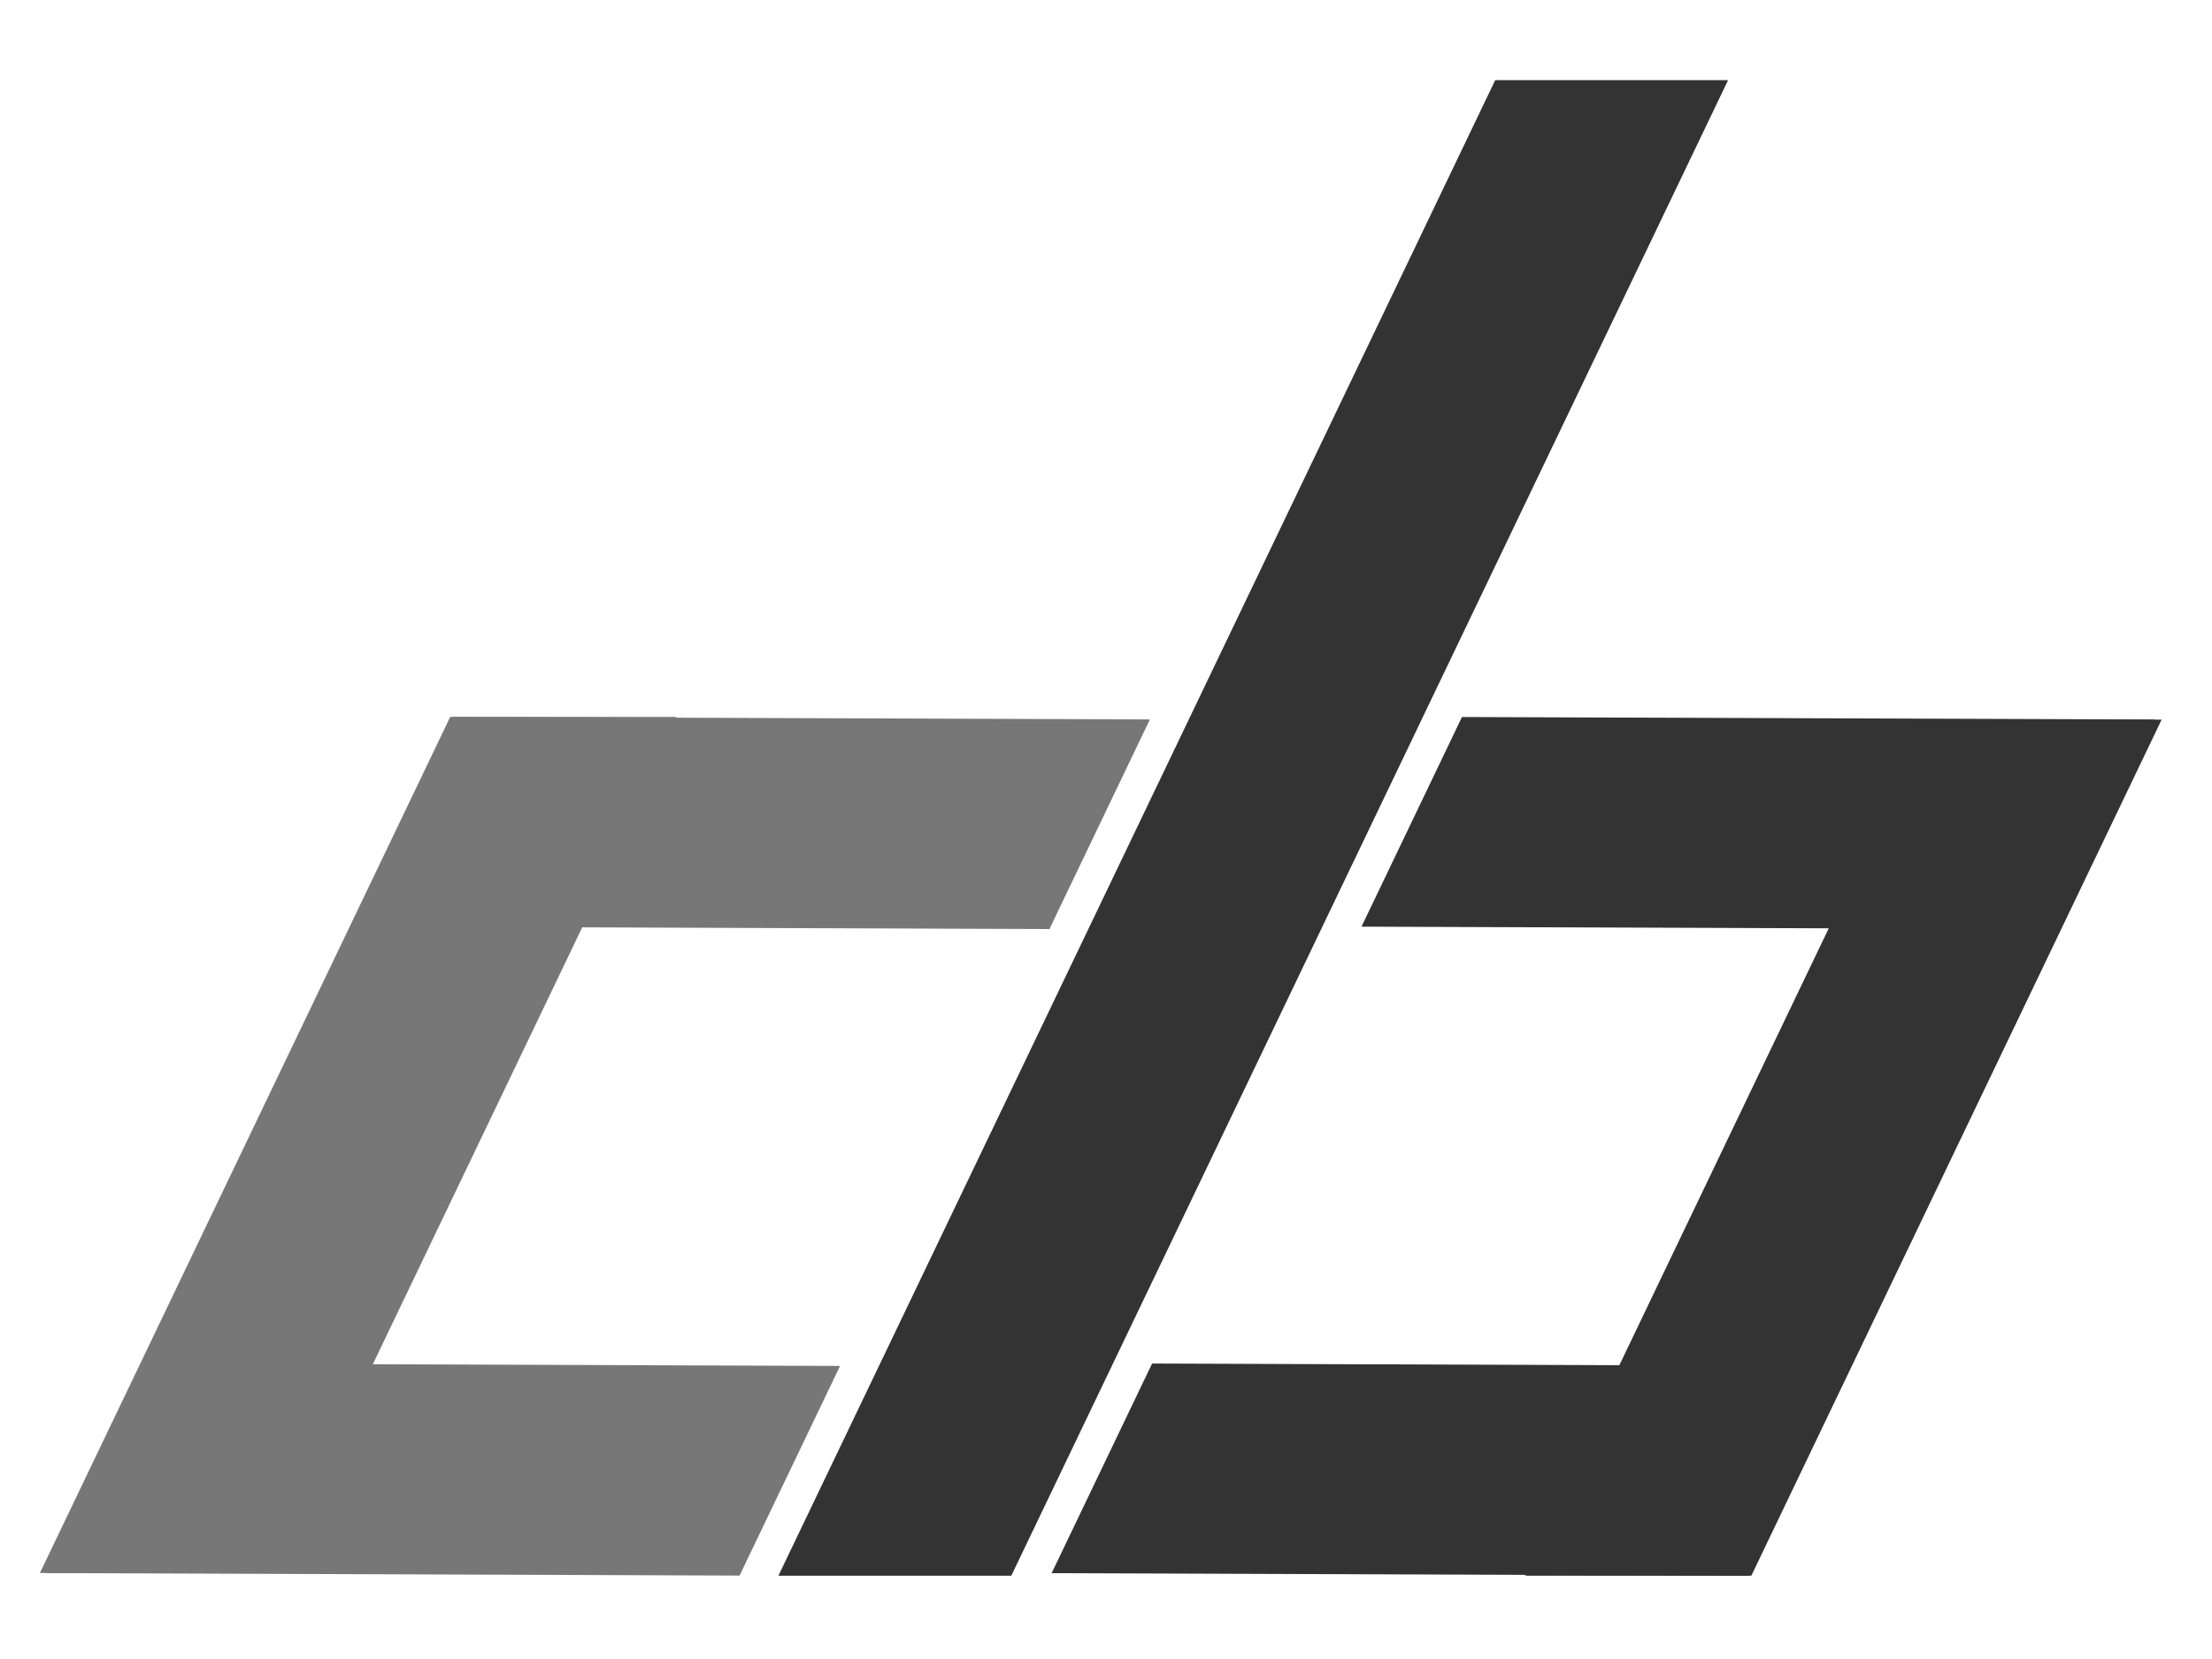 <?xml version="1.0" standalone="no"?><!DOCTYPE svg PUBLIC "-//W3C//DTD SVG 1.1//EN" "http://www.w3.org/Graphics/SVG/1.1/DTD/svg11.dtd"><svg width="100%" height="100%" viewBox="0 0 800 600" version="1.1" xmlns="http://www.w3.org/2000/svg" xmlns:xlink="http://www.w3.org/1999/xlink" xml:space="preserve" style="fill-rule:evenodd;clip-rule:evenodd;stroke-linejoin:round;stroke-miterlimit:1.414;"><g><g><path d="M98.654,568.889l-84.222,0l148.389,-309.608l81.372,0l2.317,1.111l-147.856,308.497Z" style="fill:#777;"/><path d="M277.095,569.867c0,0 0,0 0,0ZM303.813,494.014l-36.338,75.818l-250.7,-0.908l36.676,-75.817l250.362,0.907Z" style="fill:#777;"/><path d="M415.878,260.195l-36.338,75.818l-252.3,-0.915l36.676,-75.817l251.962,0.914Z" style="fill:#777;"/></g><g><path d="M697.562,260.26l84.222,0l-148.388,309.607l-81.372,0l-2.318,-1.111l147.856,-308.496Z" style="fill:#333;"/><path d="M519.122,259.281c0,0 0,0 0,0ZM492.403,335.134l36.338,-75.818l250.7,0.909l-36.676,75.817l-250.362,-0.908Z" style="fill:#333;"/><path d="M380.339,568.954l36.338,-75.818l252.3,0.914l-36.676,75.817l-251.962,-0.913Z" style="fill:#333;"/></g><path d="M540.756,29l84.222,0l-259.226,540.867l-84.222,0l259.226,-540.867Z" style="fill:#333;"/></g></svg>